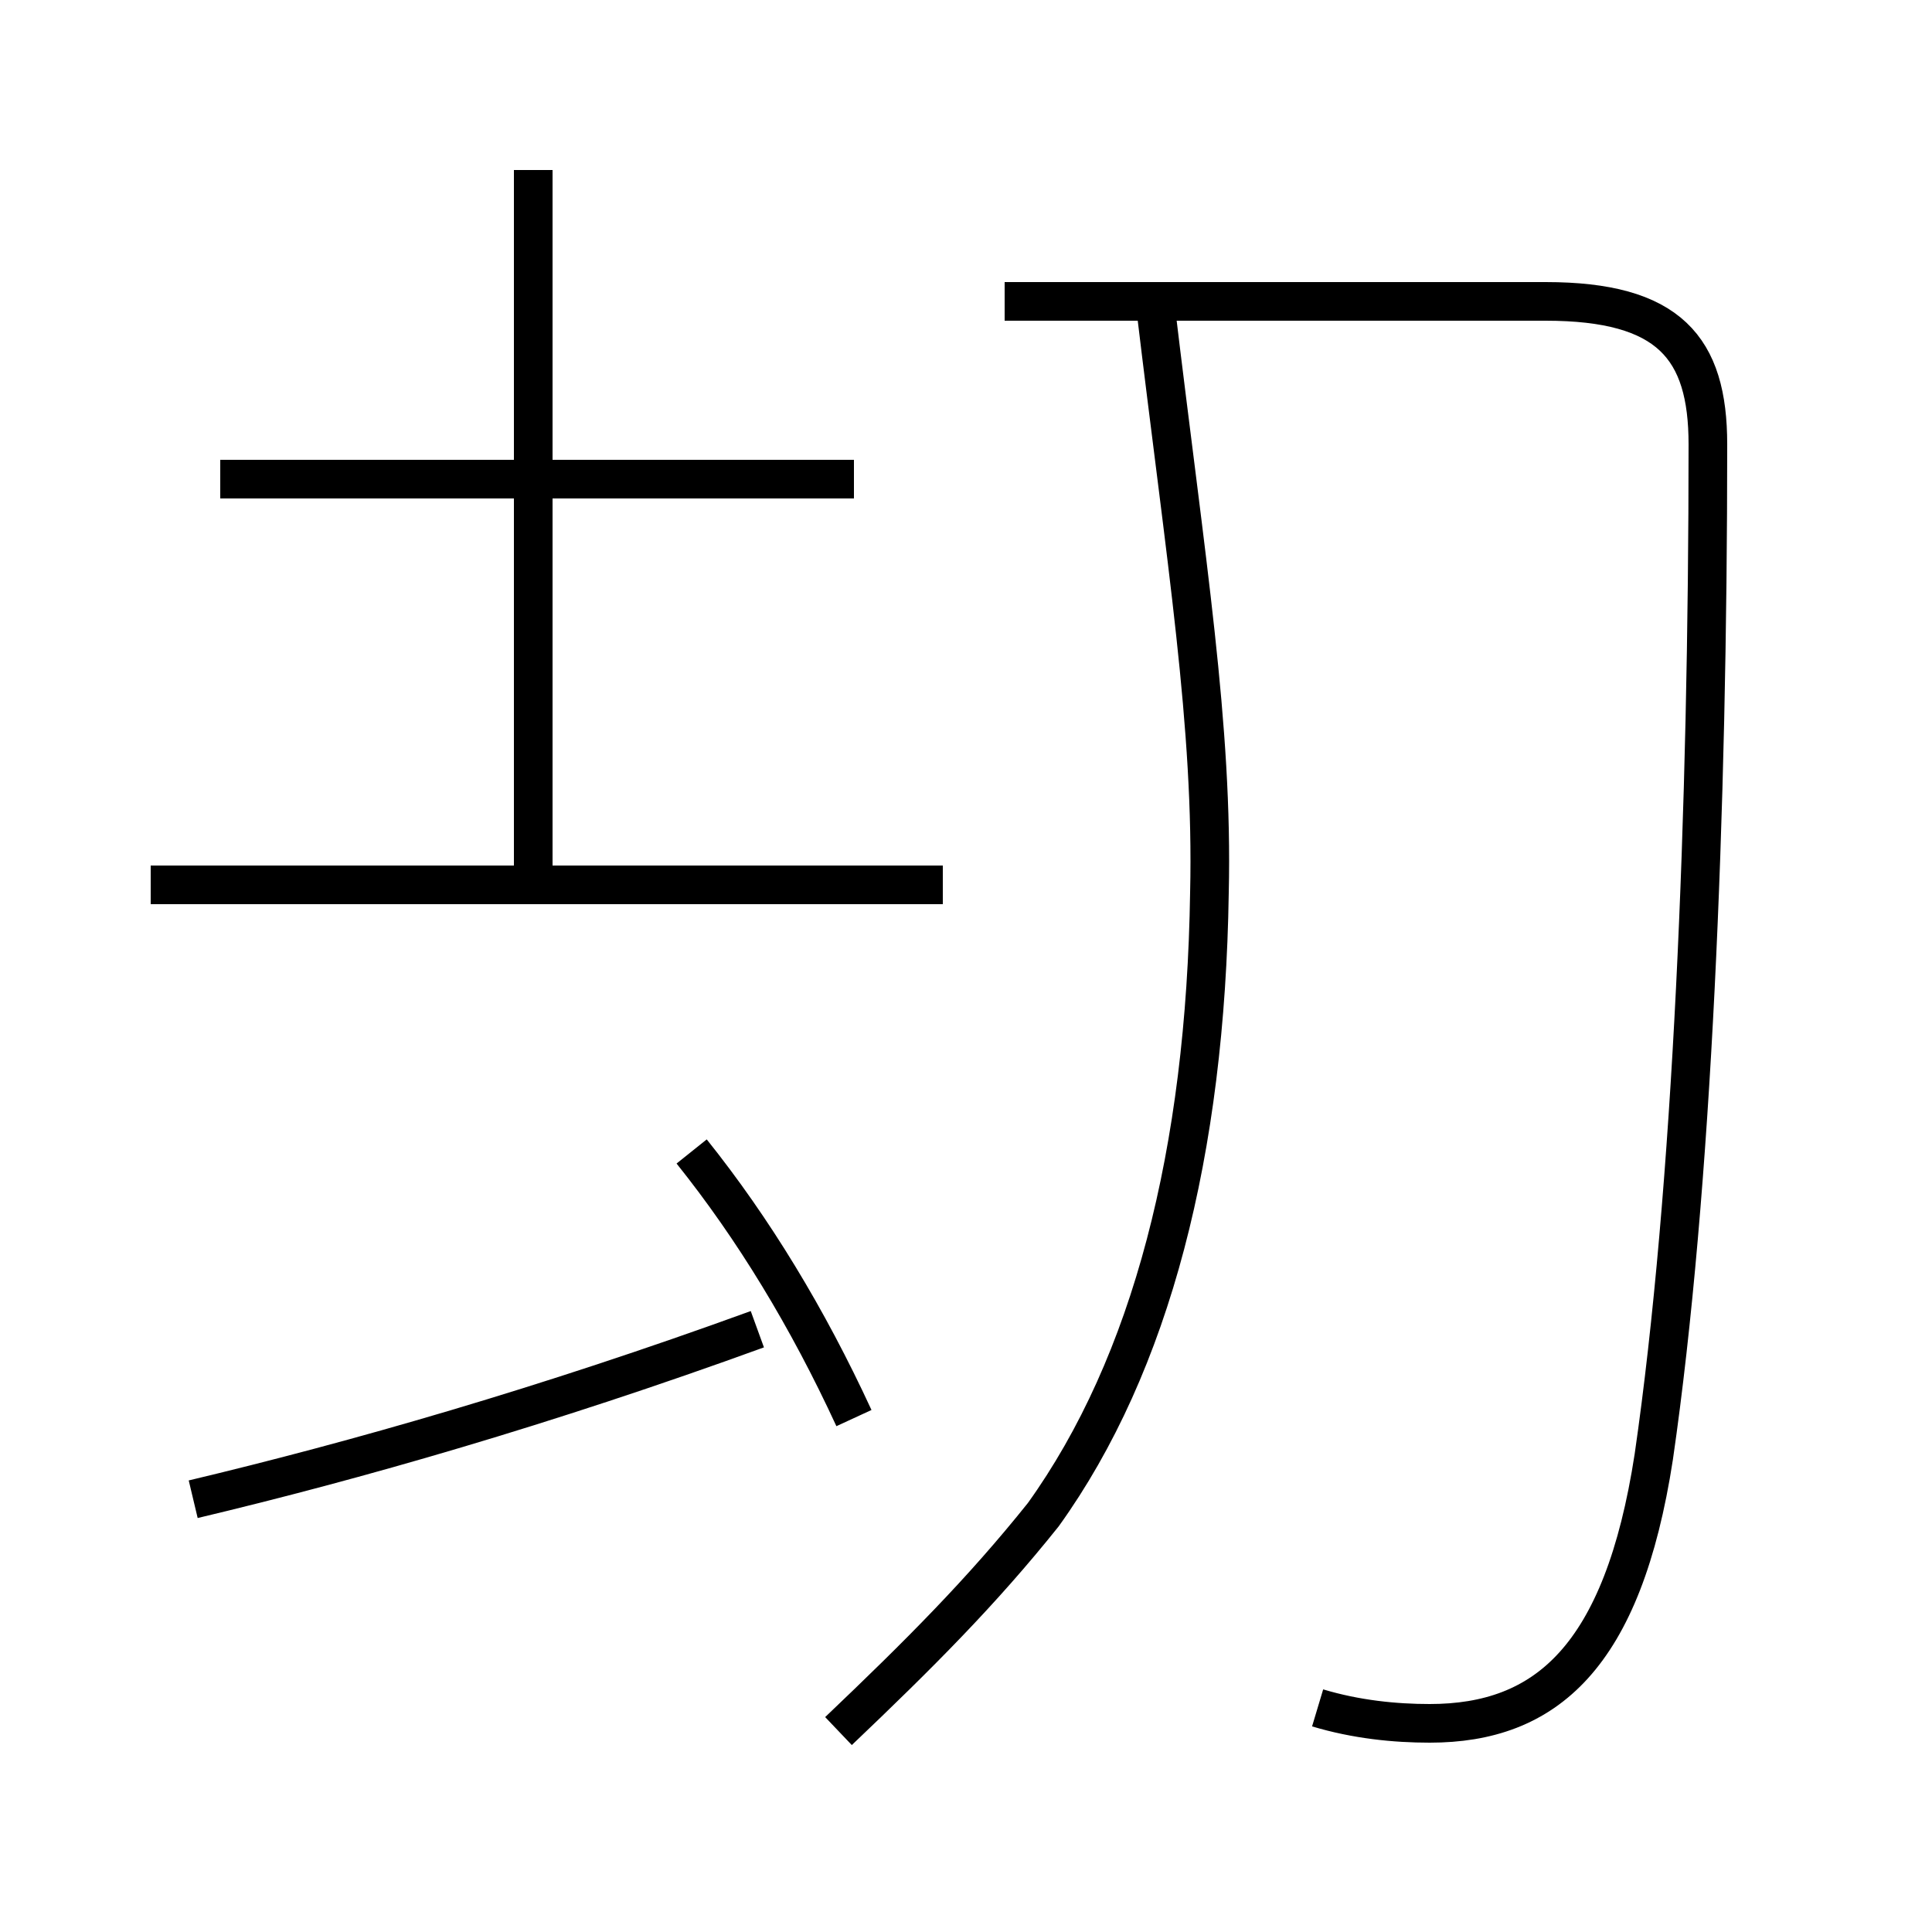 <?xml version='1.0' encoding='utf8'?>
<svg viewBox="0.0 -44.0 50.0 50.0" version="1.1" xmlns="http://www.w3.org/2000/svg">
<rect x="0.0" y="-44.0" width="50.0" height="50.0" fill="#808080" stroke="none"/>
<rect x="-1000" y="-1000" width="2000" height="2000" stroke="white" fill="white"/>
<g style="fill:none; stroke:#000000;  stroke-width:1">
<path d="M 22.1 31.6 L 5.7 31.6 M 13.8 21.5 L 13.8 39.6 M 24.4 21.1 L 3.9 21.1 M 5.0 5.2 C 9.2 6.2 14.1 7.6 19.6 9.6 M 22.1 7.3 C 20.9 9.9 19.5 12.2 17.9 14.2 M 21.7 -0.8 C 23.8 1.2 25.4 2.8 27.0 4.8 C 29.8 8.7 31.2 14.2 31.3 20.9 C 31.4 25.2 30.7 29.4 29.9 36.1 M 34.1 -0.2 C 35.1 -0.5 36.1 -0.6 37.0 -0.6 C 40.0 -0.6 42.0 1.1 42.8 6.3 C 43.8 13.2 44.2 23.0 44.2 32.5 C 44.2 35.0 43.2 36.2 40.0 36.2 L 26.0 36.2 " transform="scale(1, -1)" />
</g>
</svg>